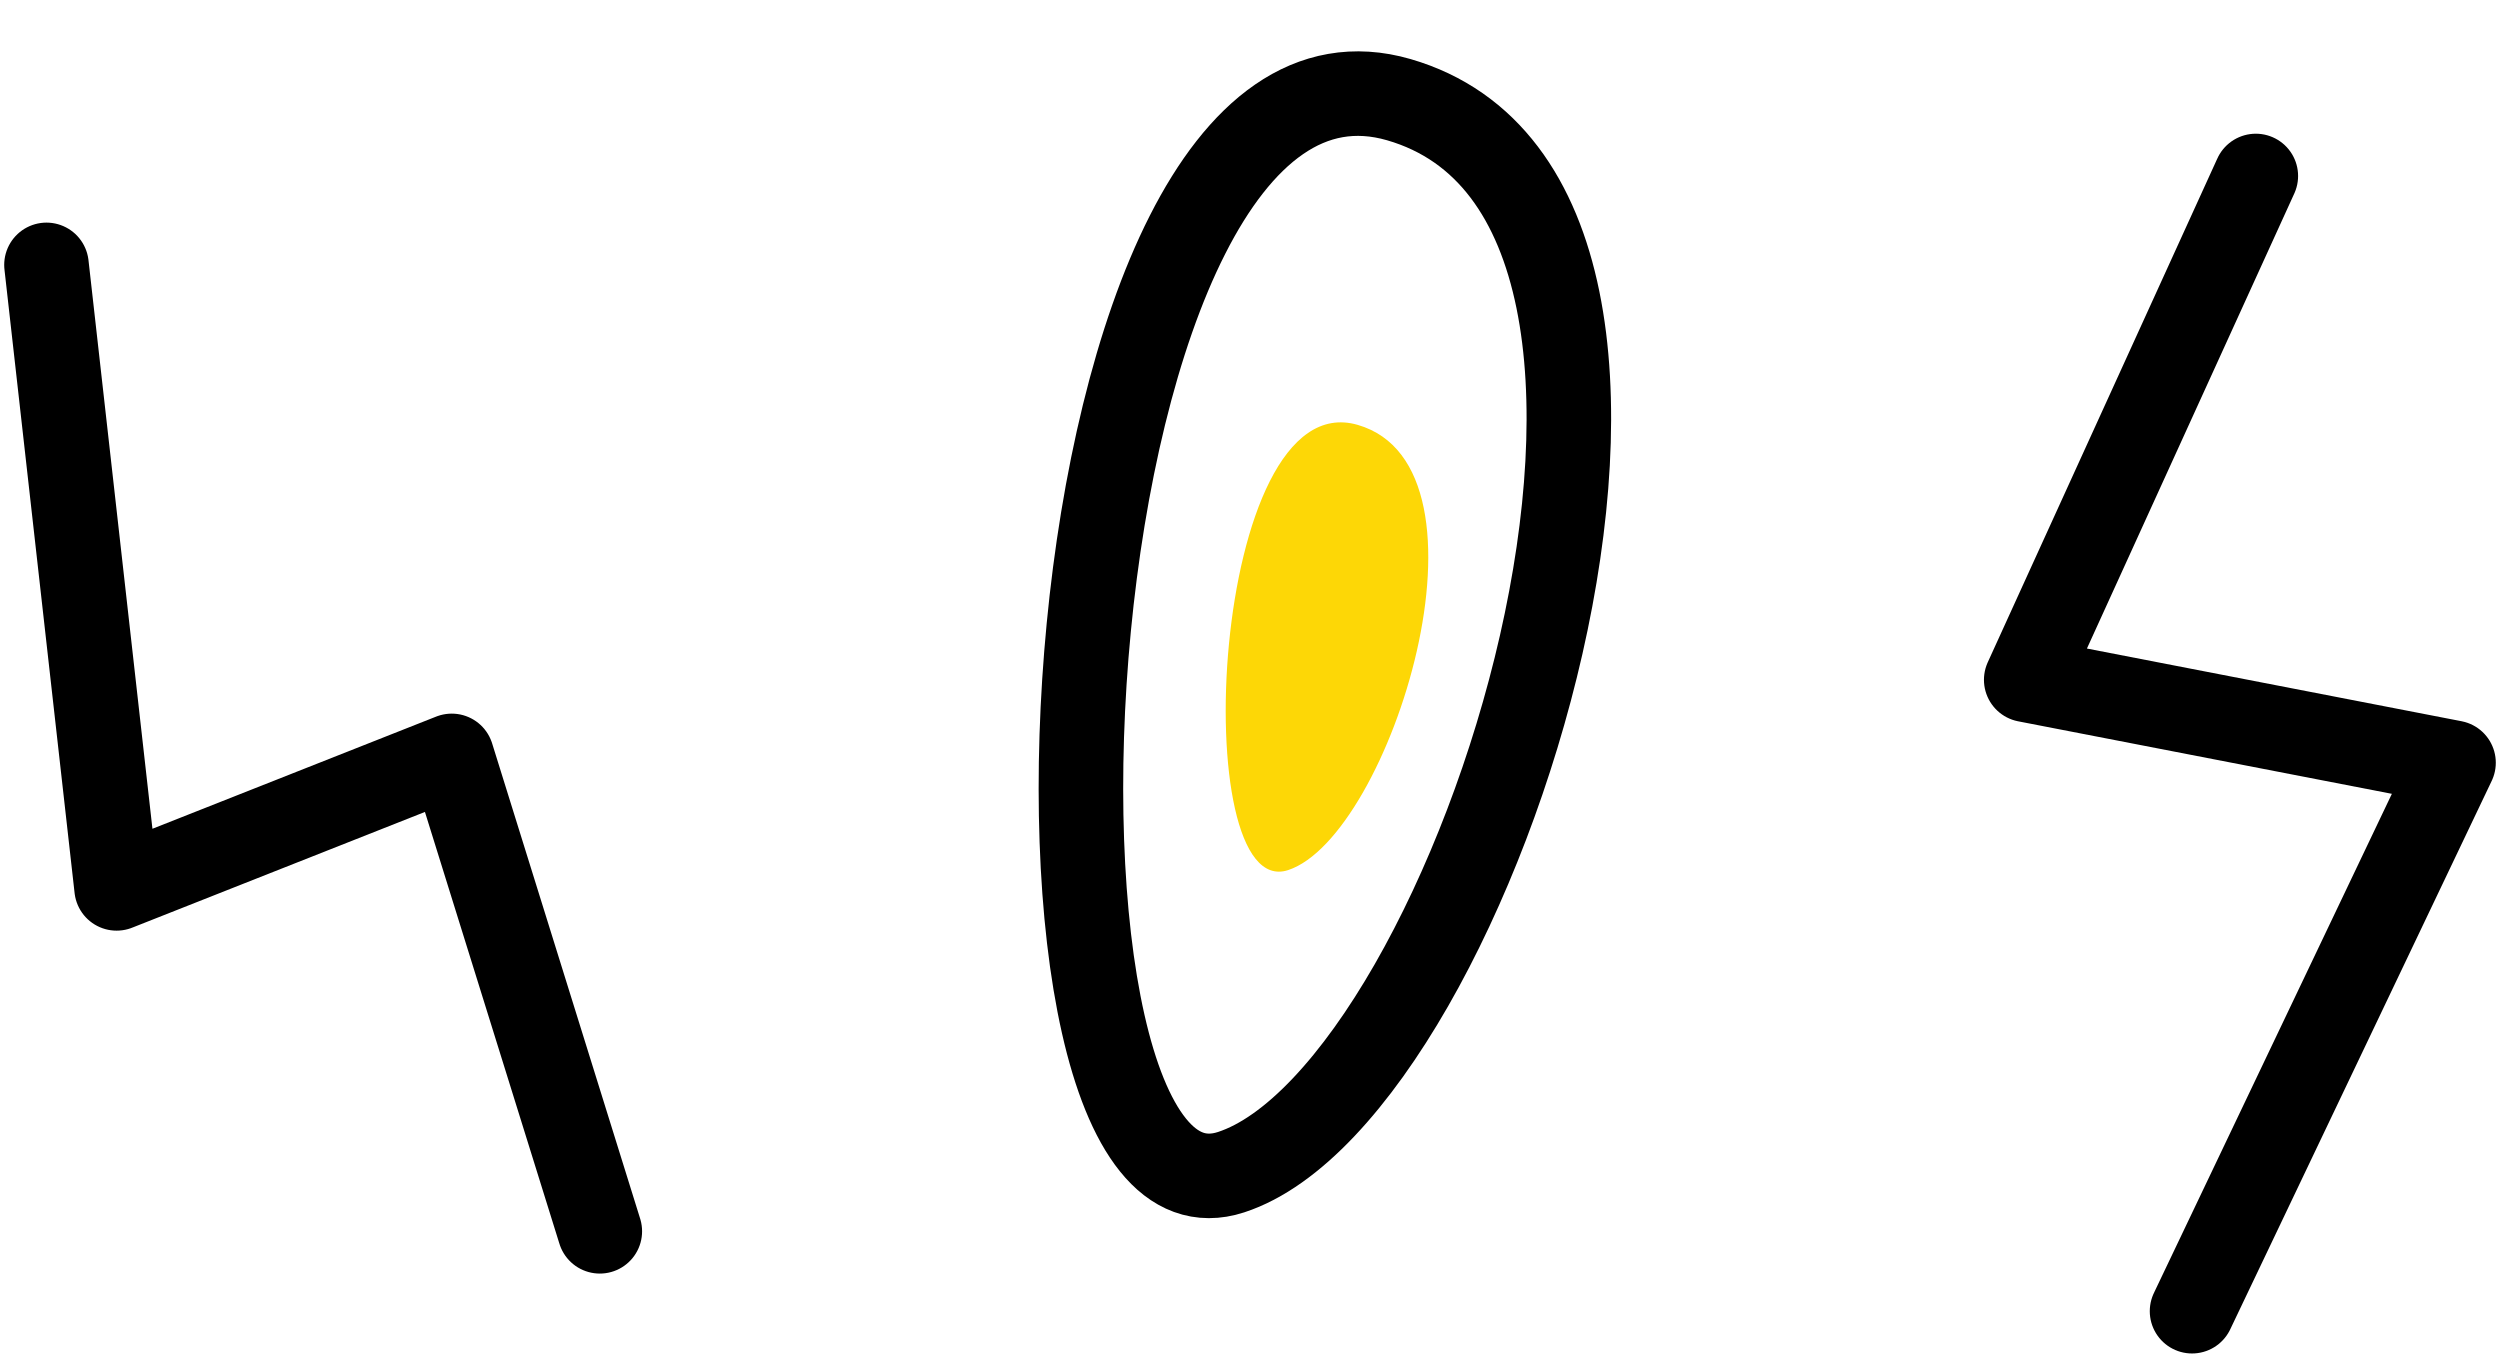 <svg width="207" height="113" fill="none" xmlns="http://www.w3.org/2000/svg"><path d="M3.848 21.932l5.807 51.626 27.75-10.97 12.26 39.364m52.271-4.896c-20.393 6.669-15.663-97.38 13.892-88.802 29.554 8.578 6.502 82.134-13.892 88.802z" stroke="#000" stroke-width="7" stroke-linecap="round" stroke-linejoin="round"/><path d="M106.651 72.046c-8.466 2.768-6.502-40.427 5.767-36.866 12.27 3.562 2.7 34.097-5.767 36.866z" fill="#FDD706"/><path d="M186.782 14.571l-19.011 41.718 35.381 6.865-21.651 45.414" stroke="#000" stroke-width="7" stroke-linecap="round" stroke-linejoin="round"/></svg>